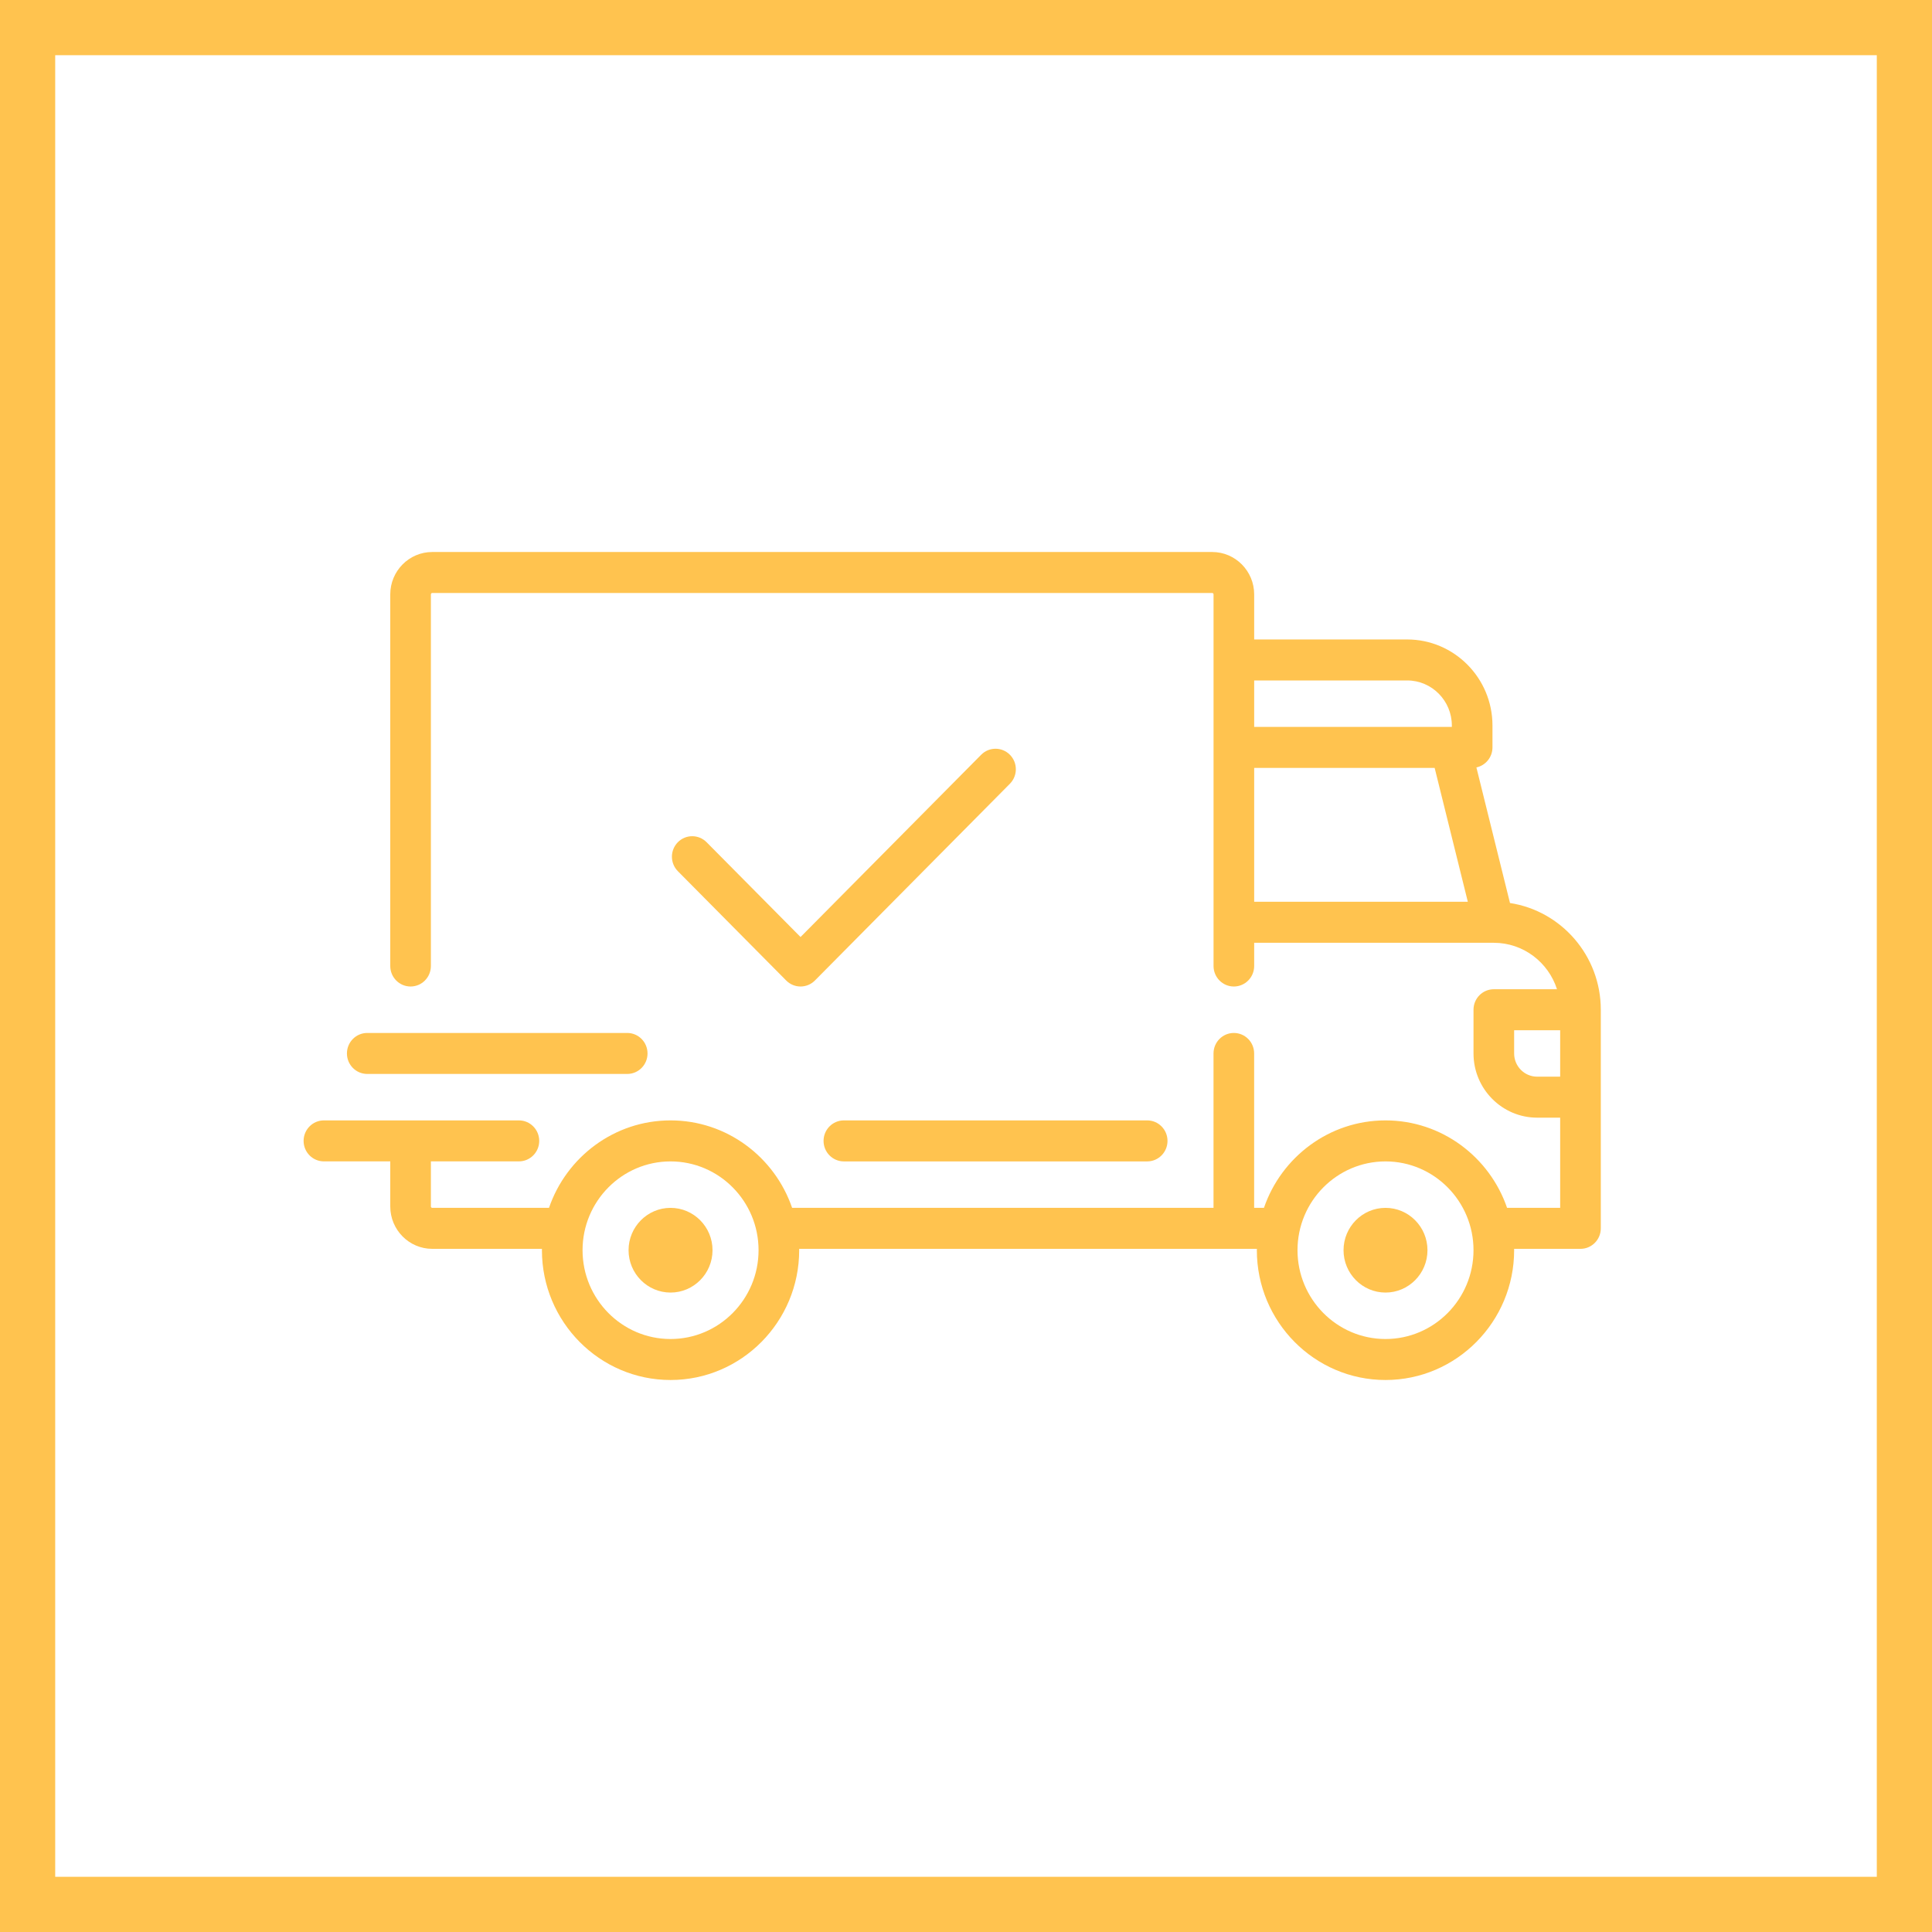 <svg width="70" height="70" viewBox="0 0 70 70" fill="none" xmlns="http://www.w3.org/2000/svg">
<rect x="1" y="1" width="68" height="68" stroke="#FFC34F" stroke-width="2"/>
<path d="M54.71 32.718L53.493 27.806C53.825 27.734 54.075 27.436 54.075 27.079V26.287C54.075 24.568 52.689 23.169 50.984 23.169H45.441V21.535C45.441 20.689 44.758 20 43.92 20H15.661C14.822 20 14.14 20.689 14.14 21.535V35C14.14 35.41 14.469 35.743 14.876 35.743C15.282 35.743 15.612 35.41 15.612 35V21.535C15.612 21.508 15.634 21.485 15.661 21.485H43.92C43.947 21.485 43.969 21.508 43.969 21.535V35C43.969 35.41 44.298 35.743 44.705 35.743C45.111 35.743 45.441 35.411 45.441 35V34.159H54.122C54.122 34.159 54.123 34.159 54.124 34.159C54.124 34.159 54.125 34.159 54.126 34.159C55.194 34.16 56.101 34.867 56.413 35.842H54.124C53.718 35.842 53.388 36.174 53.388 36.584V38.169C53.388 39.452 54.423 40.495 55.694 40.495H56.528V43.763H54.604C53.972 41.921 52.237 40.594 50.199 40.594C48.162 40.594 46.427 41.921 45.795 43.763H45.44V38.169C45.44 37.758 45.111 37.426 44.704 37.426C44.298 37.426 43.968 37.758 43.968 38.169V43.763H28.7C28.068 41.921 26.333 40.594 24.295 40.594C22.258 40.594 20.523 41.921 19.891 43.763H15.661C15.634 43.763 15.612 43.74 15.612 43.713V42.079H18.801C19.207 42.079 19.537 41.747 19.537 41.337C19.537 40.927 19.207 40.594 18.801 40.594H11.736C11.33 40.594 11 40.927 11 41.337C11 41.747 11.329 42.079 11.736 42.079H14.14V43.713C14.14 44.559 14.822 45.248 15.661 45.248H19.636C19.636 45.264 19.635 45.281 19.635 45.297C19.635 47.89 21.726 50 24.295 50C26.865 50 28.956 47.89 28.956 45.297C28.956 45.281 28.955 45.264 28.955 45.248H45.54C45.54 45.264 45.538 45.281 45.538 45.297C45.538 47.89 47.629 50 50.199 50C52.769 50 54.86 47.89 54.86 45.297C54.86 45.281 54.859 45.264 54.859 45.248H57.264C57.67 45.248 58 44.915 58 44.505V36.584C58 34.629 56.57 33.004 54.71 32.718ZM45.441 24.654H50.984C51.877 24.654 52.603 25.387 52.603 26.287V26.337H45.441V24.654ZM45.441 32.673V27.822H51.98L53.182 32.673H45.441ZM24.295 48.515C22.537 48.515 21.107 47.072 21.107 45.297C21.107 43.523 22.537 42.08 24.295 42.08C26.054 42.08 27.484 43.523 27.484 45.297C27.484 47.072 26.054 48.515 24.295 48.515ZM50.2 48.515C48.441 48.515 47.011 47.072 47.011 45.297C47.011 43.523 48.441 42.08 50.2 42.08C51.958 42.08 53.388 43.523 53.388 45.297C53.388 47.072 51.958 48.515 50.2 48.515ZM56.528 39.01H55.694C55.234 39.01 54.86 38.633 54.86 38.169V37.327H56.528V39.01H56.528Z" fill="#FFC34F"/>
<path d="M24.295 43.763C23.457 43.763 22.774 44.451 22.774 45.297C22.774 46.144 23.457 46.832 24.295 46.832C25.134 46.832 25.816 46.144 25.816 45.297C25.816 44.451 25.134 43.763 24.295 43.763Z" fill="#FFC34F"/>
<path d="M50.2 43.763C49.361 43.763 48.679 44.451 48.679 45.297C48.679 46.144 49.361 46.832 50.2 46.832C51.038 46.832 51.72 46.144 51.72 45.297C51.72 44.451 51.038 43.763 50.2 43.763Z" fill="#FFC34F"/>
<path d="M41.565 40.594H30.575C30.169 40.594 29.839 40.927 29.839 41.337C29.839 41.747 30.169 42.08 30.575 42.08H41.565C41.971 42.08 42.301 41.747 42.301 41.337C42.301 40.927 41.971 40.594 41.565 40.594Z" fill="#FFC34F"/>
<path d="M22.726 37.426H13.306C12.899 37.426 12.57 37.758 12.57 38.169C12.57 38.579 12.899 38.911 13.306 38.911H22.726C23.132 38.911 23.461 38.579 23.461 38.169C23.461 37.758 23.132 37.426 22.726 37.426Z" fill="#FFC34F"/>
<path d="M36.59 27.346C36.303 27.056 35.837 27.056 35.55 27.346L29.005 33.95L25.601 30.515C25.313 30.225 24.847 30.225 24.56 30.515C24.273 30.805 24.273 31.275 24.56 31.565L28.485 35.525C28.629 35.67 28.817 35.743 29.005 35.743C29.194 35.743 29.382 35.67 29.526 35.525L36.59 28.397C36.878 28.106 36.878 27.636 36.59 27.346Z" fill="#FFC34F"/>
</svg>
